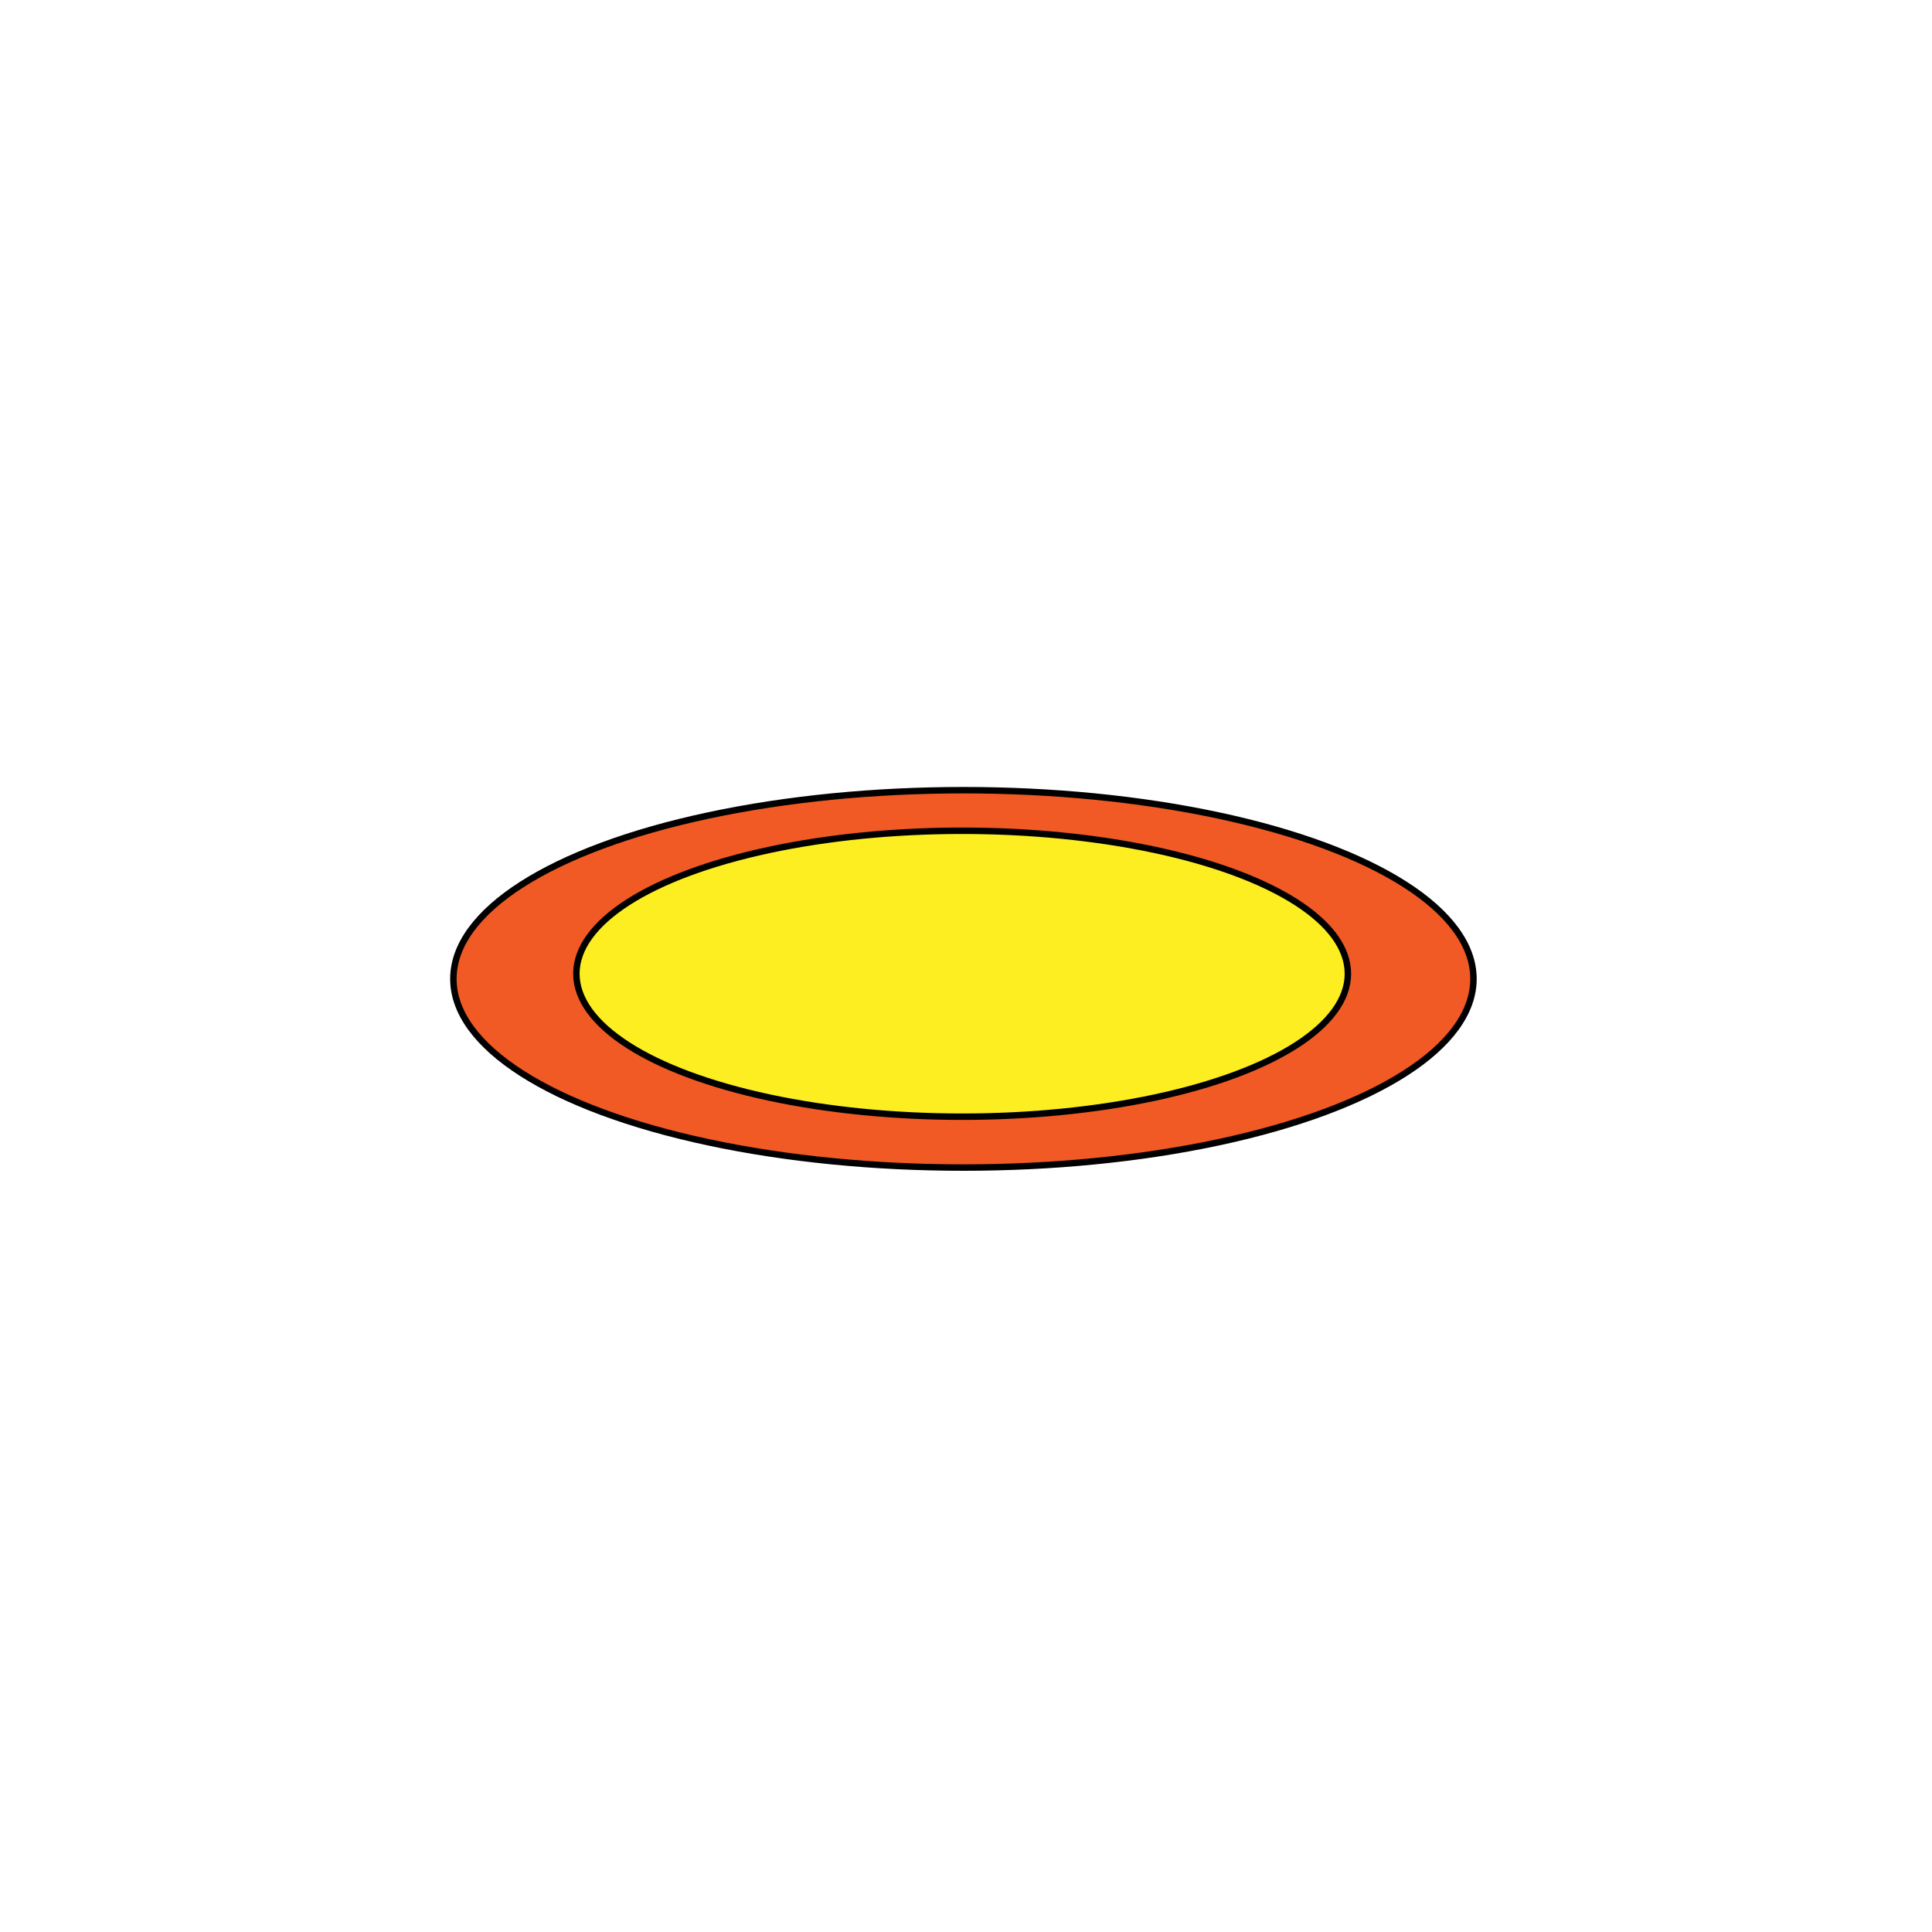 <?xml version="1.0" encoding="utf-8"?>
<!-- Generator: Adobe Illustrator 18.1.0, SVG Export Plug-In . SVG Version: 6.00 Build 0)  -->
<svg version="1.1" id="circlePin" xmlns="http://www.w3.org/2000/svg" xmlns:xlink="http://www.w3.org/1999/xlink" x="0px" y="0px"
	 viewBox="0 0 300 300" enable-background="new 0 0 300 300" xml:space="preserve">
<g>
	<ellipse id="OutterCircle" fill="#F15A24" stroke="#000000" stroke-miterlimit="10" cx="149.6" cy="152" rx="79.2" ry="29.3"/>
	<ellipse id="InnerCircle" fill="#FCEE21" stroke="#000000" stroke-miterlimit="10" cx="149.4" cy="151.2" rx="59.9" ry="22.2"/>
</g>
</svg>

